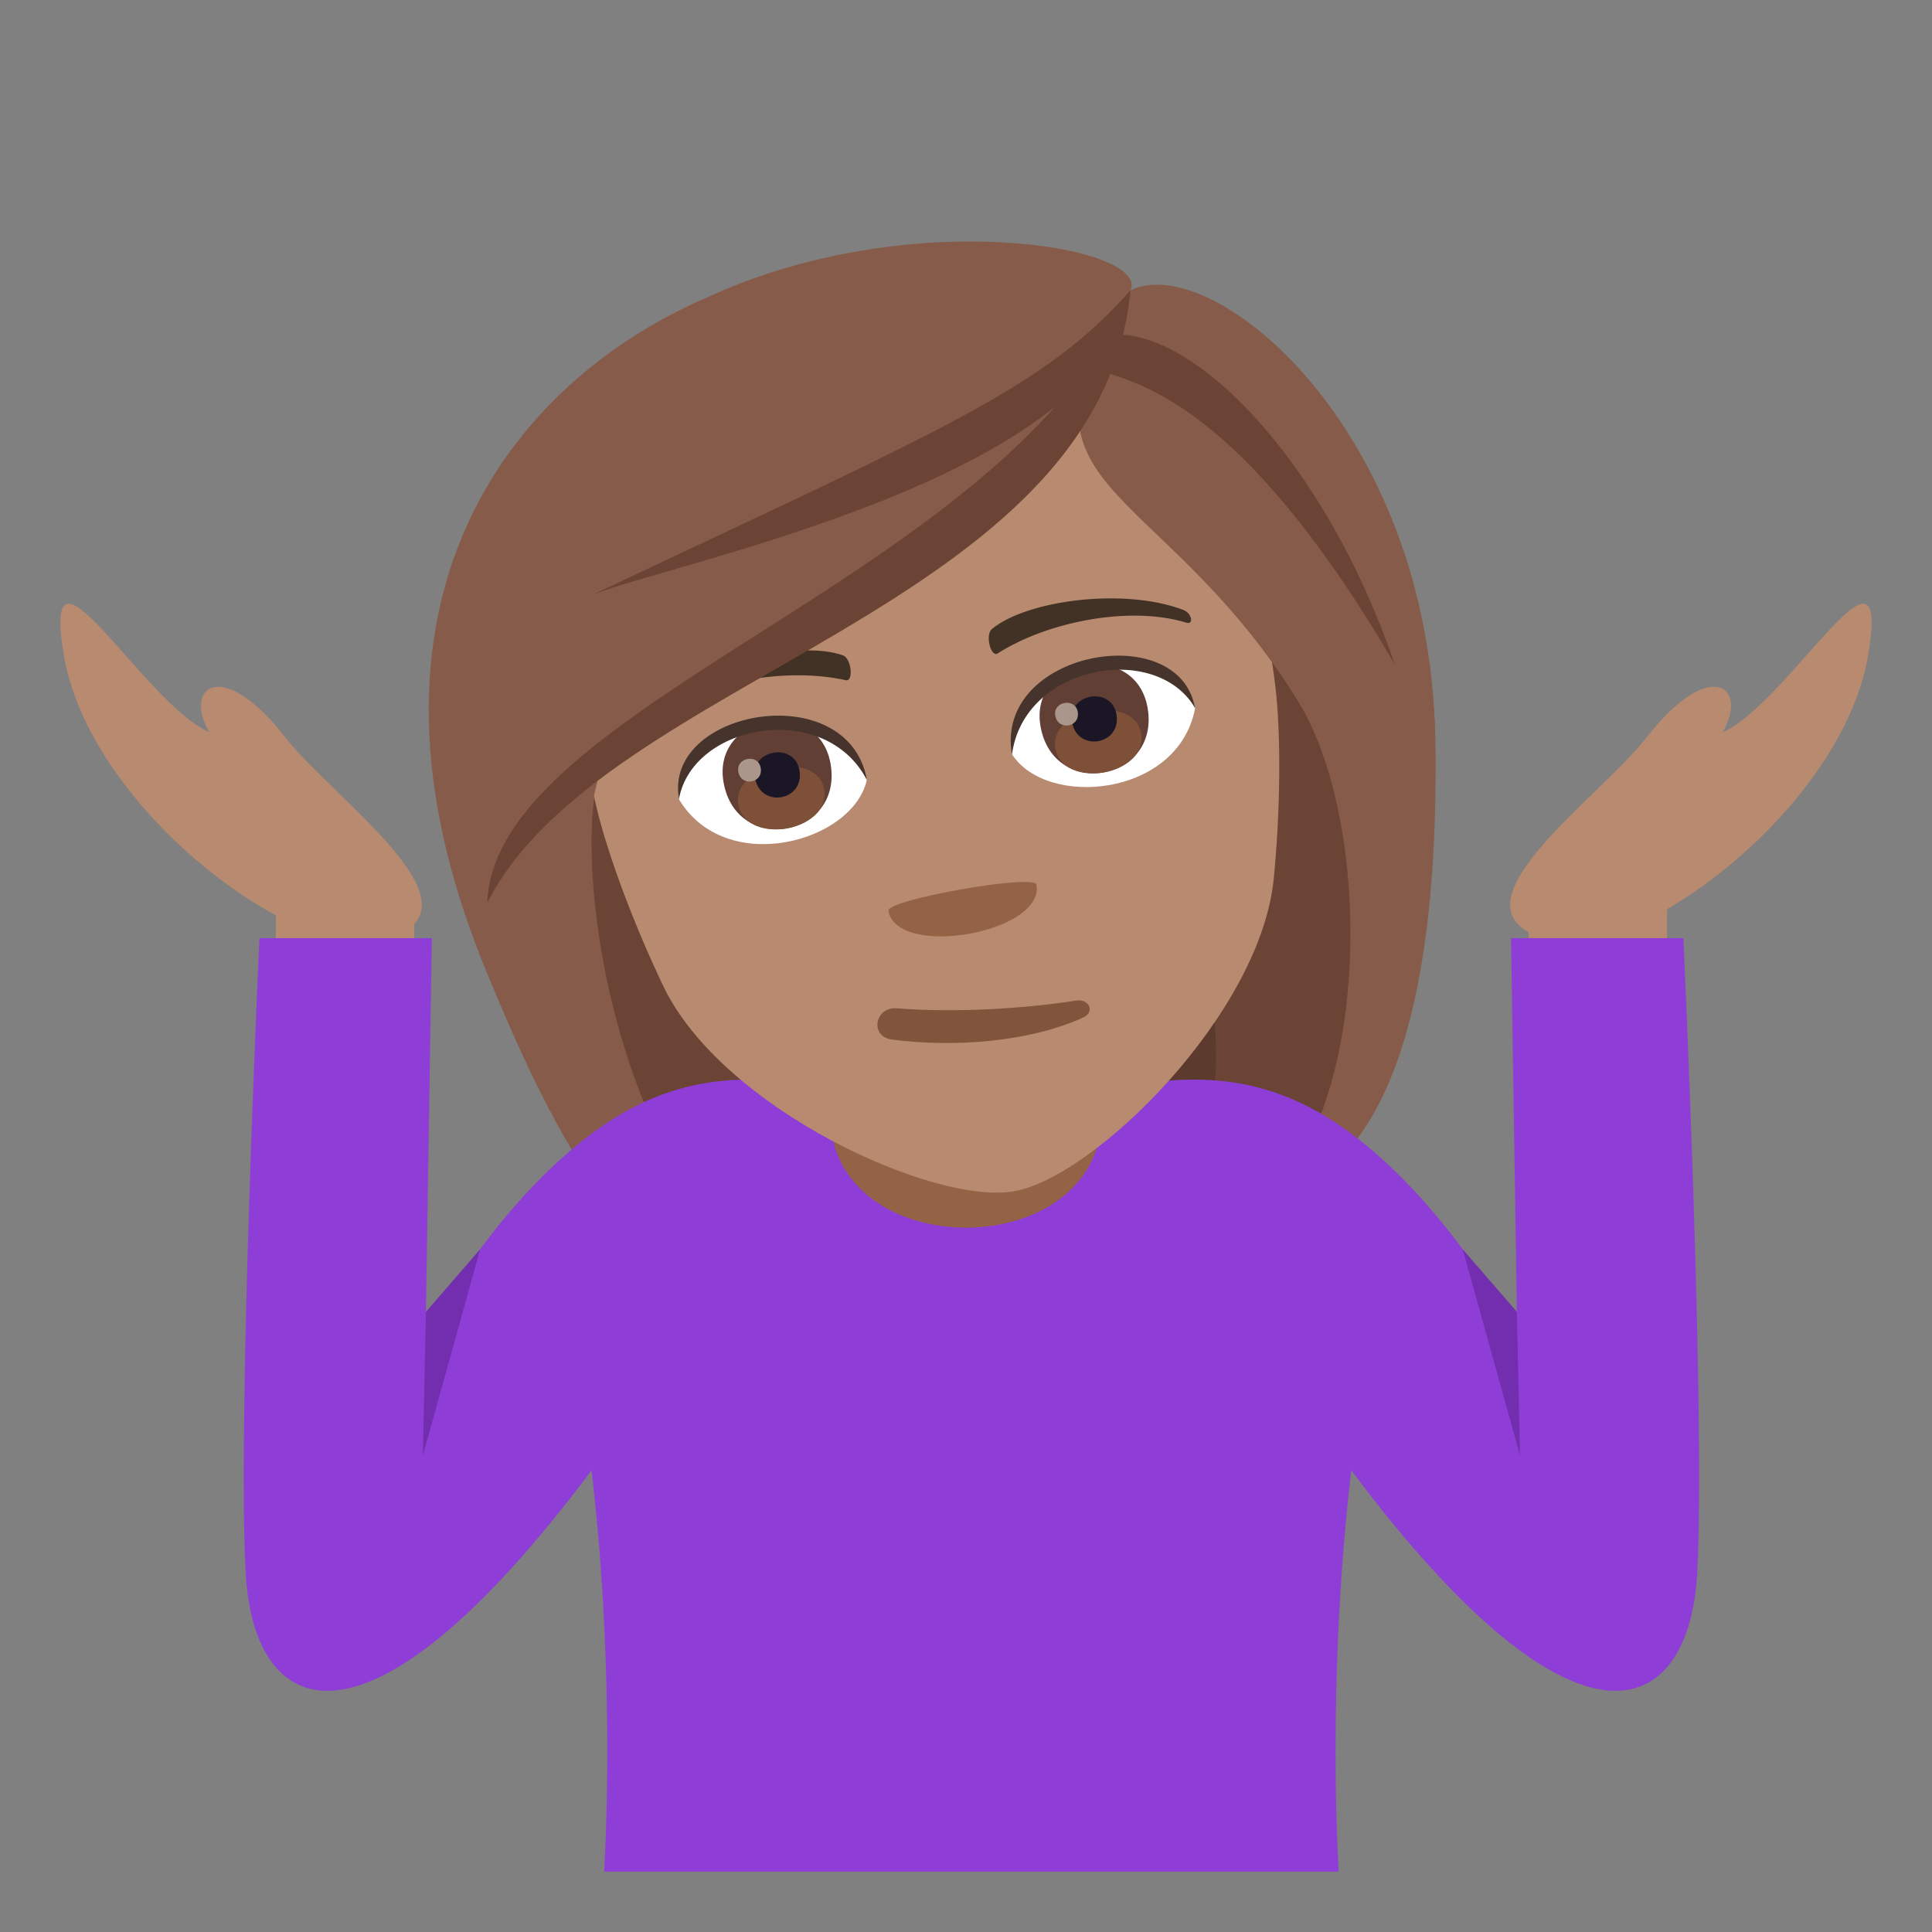 <svg enable-background="new 0 0 64 64" height="64" viewBox="0 0 64 64" width="64" xmlns="http://www.w3.org/2000/svg"><rect x="0" y="0" width="64" height="64" fill="#808080" stroke="none"/><path d="m20.678 17.701c-1.442 26.529-.996 25.889 11.504 23.684-7.77-3.619 1.873-26.4-11.504-23.684z" fill="#5c3a2e"/><path d="m18.469 17.684c-.92 20.125 3.695 24.439 7.191 24.852l3.803-.67c-10.006-4.7.478-26.598-10.994-24.182z" fill="#6b4435"/><path d="m38.147 14.619c10.43 24.438 9.791 23.988-2.707 26.191 5.675-5.003-10.792-24.167 2.707-26.191z" fill="#5c3a2e"/><path d="m40.217 13.848c9.439 16.498 4.311 24.52 1.742 25.815l-3.803.67c7.887-7.331-9.545-24.833 2.061-26.485z" fill="#6b4435"/><path d="m42.941 23.127c2.621 4.154 2.43 13.666-.982 16.535 4.211-.744 5.746-7.02 5.584-15.256-.205-10.288-9.279-8.695-4.602-1.279z" fill="#875b49"/><path d="m15.996 31.887c2.807 6.961 5.531 11.377 9.664 10.648-5.447-3.957-6.68-14.109-5.813-16.844 5.975-5.148-8.605-5.581-3.851 6.196z" fill="#875b49"/><g fill="#b88a6f"><path d="m9.137 29.356h4.584v2.133h-4.584z"/><path d="m57.066 24.258c.879-1.533-.441-2.51-2.525.176-1.609 2.072-7.045 5.795-3.119 6.732 2.797.668 9.613-4.387 10.465-9.473.775-4.62-2.606 1.569-4.821 2.565z"/><path d="m6.934 24.258c-.879-1.533.441-2.51 2.523.176 1.609 2.072 7.045 5.795 3.119 6.732-2.795.668-9.613-4.387-10.463-9.473-.775-4.62 2.604 1.569 4.821 2.565z"/><path d="m50.639 29.356h4.584v2.133h-4.584z"/></g><path d="m55.764 31.076h-5.709l.205 13.142s-1.922-3.753-5.027-6.298c-4.744-3.885-8.332-1.334-13.053-1.334s-8.309-2.551-13.053 1.334c-3.107 2.545-5.029 6.298-5.029 6.298l.207-13.142h-5.711s-.734 15.769-.457 21.017c.258 4.848 3.916 6.688 11.459-3.385.832 7.063.416 13.291.416 13.291h12.168 12.166s-.416-6.229.418-13.291c7.541 10.072 11.199 8.232 11.459 3.385.277-5.248-.459-21.017-.459-21.017z" fill="#8e3ed6"/><path d="m15.906 41.383-1.797 2.074-.101 4.759z" fill="#732eb0"/><path d="m48.453 41.383 1.797 2.074.102 4.759z" fill="#732eb0"/><path d="m27.5 36.914c0 5.004 9 5.004 9 0v-5.189h-9z" fill="#946346"/><path d="m28.406 10.022c-7.912 1.396-10.584 8.512-8.648 16.711.391 1.648 1.277 3.969 2.211 5.926 1.941 4.068 8.963 7.272 11.629 6.803 2.664-.471 8.166-5.881 8.598-10.369.211-2.16.25-4.643.055-6.326-.987-8.368-5.933-14.14-13.845-12.745z" fill="#b88a6f"/><path d="m39.189 20.201c-1.969-.746-5.189-.314-6.328.635-.24.193-.033.947.182.813 1.672-1.07 4.412-1.592 6.26-1.021.248.072.185-.319-.114-.427z" fill="#423225"/><path d="m21.754 23.276c1.596-1.375 4.769-2.07 6.164-1.568.295.1.357.879.107.826-1.938-.436-4.691.012-6.23 1.18-.209.154-.283-.235-.041-.438z" fill="#423225"/><path d="m34.334 29.305c.281 1.596-4.623 2.461-4.904.865-.065-.367 4.84-1.232 4.904-.865z" fill="#946346"/><path d="m39.588 23.469c-.568 2.951-4.939 3.305-6.068 1.51.048-3.219 4.966-4.361 6.068-1.51z" fill="#fff"/><path d="m34.469 24.063c.432 2.449 3.977 1.824 3.545-.625-.403-2.276-3.946-1.651-3.545.625z" fill="#613f34"/><path d="m34.957 24.784c.248 1.406 3.092.904 2.844-.502-.231-1.303-3.074-.801-2.844.502z" fill="#7d5037"/><path d="m35.512 23.918c.18 1.018 1.65.758 1.471-.26-.167-.943-1.637-.683-1.471.26z" fill="#1a1626"/><path d="m34.957 23.709c.092.514.834.383.744-.131-.084-.476-.828-.345-.744.131z" fill="#ab968c"/><path d="m39.584 23.448c-.523-2.973-6.666-1.889-6.061 1.555.379-2.981 4.77-3.757 6.061-1.555z" fill="#45332c"/><path d="m22.496 26.483c1.547 2.578 5.775 1.416 6.221-.658-1.147-3.008-6.158-2.399-6.221.658z" fill="#fff"/><path d="m23.969 25.918c.432 2.449 3.975 1.824 3.543-.625-.403-2.275-3.944-1.65-3.543.625z" fill="#613f34"/><path d="m24.457 26.639c.246 1.406 3.09.904 2.844-.5-.231-1.305-3.074-.803-2.844.5z" fill="#7d5037"/><path d="m25.012 25.774c.18 1.018 1.65.758 1.471-.26-.167-.945-1.639-.686-1.471.26z" fill="#1a1626"/><path d="m24.457 25.565c.09.514.834.383.742-.131-.084-.477-.826-.346-.742.131z" fill="#ab968c"/><path d="m22.492 26.461c-.524-2.973 5.621-4.057 6.228-.615-1.372-2.67-5.765-1.896-6.228.615z" fill="#45332c"/><path d="m37.449 9.618c-4.545 6.662.814 6.094 5.492 13.51 2.621 4.154 4.764 9.516 4.602 1.279-.205-10.289-7.422-16.123-10.094-14.789z" fill="#875b49"/><path d="m23.449 9.84c-6.744 2.897-12.207 10.269-7.453 22.047 2.807 6.961 2.984-3.461 3.852-6.195 5.975-5.149 16.854-10.168 17.602-16.074.652-1.45-7.288-2.864-14.001.222z" fill="#875b49"/><path d="m19.629 19.701c2.869-1.127 17.051-3.92 17.82-10.084-2.888 3.272-6.246 4.616-17.82 10.084z" fill="#6b4435"/><path d="m16.141 29.909c3.816-7.541 20.295-9.69 21.309-20.291-3.934 9.441-21.075 13.646-21.309 20.291z" fill="#6b4435"/><path d="m36.049 11.291c-.93 2.258 3.019-1.512 10.148 10.707-2.537-7.431-7.541-11.972-10.148-10.707z" fill="#6b4435"/><path d="m35.656 33.143c-1.664.266-4.031.416-5.951.258-.725-.059-.91.939-.152 1.037 2.135.275 4.594.059 6.326-.73.42-.192.18-.63-.223-.565z" fill="#80553c"/></svg>